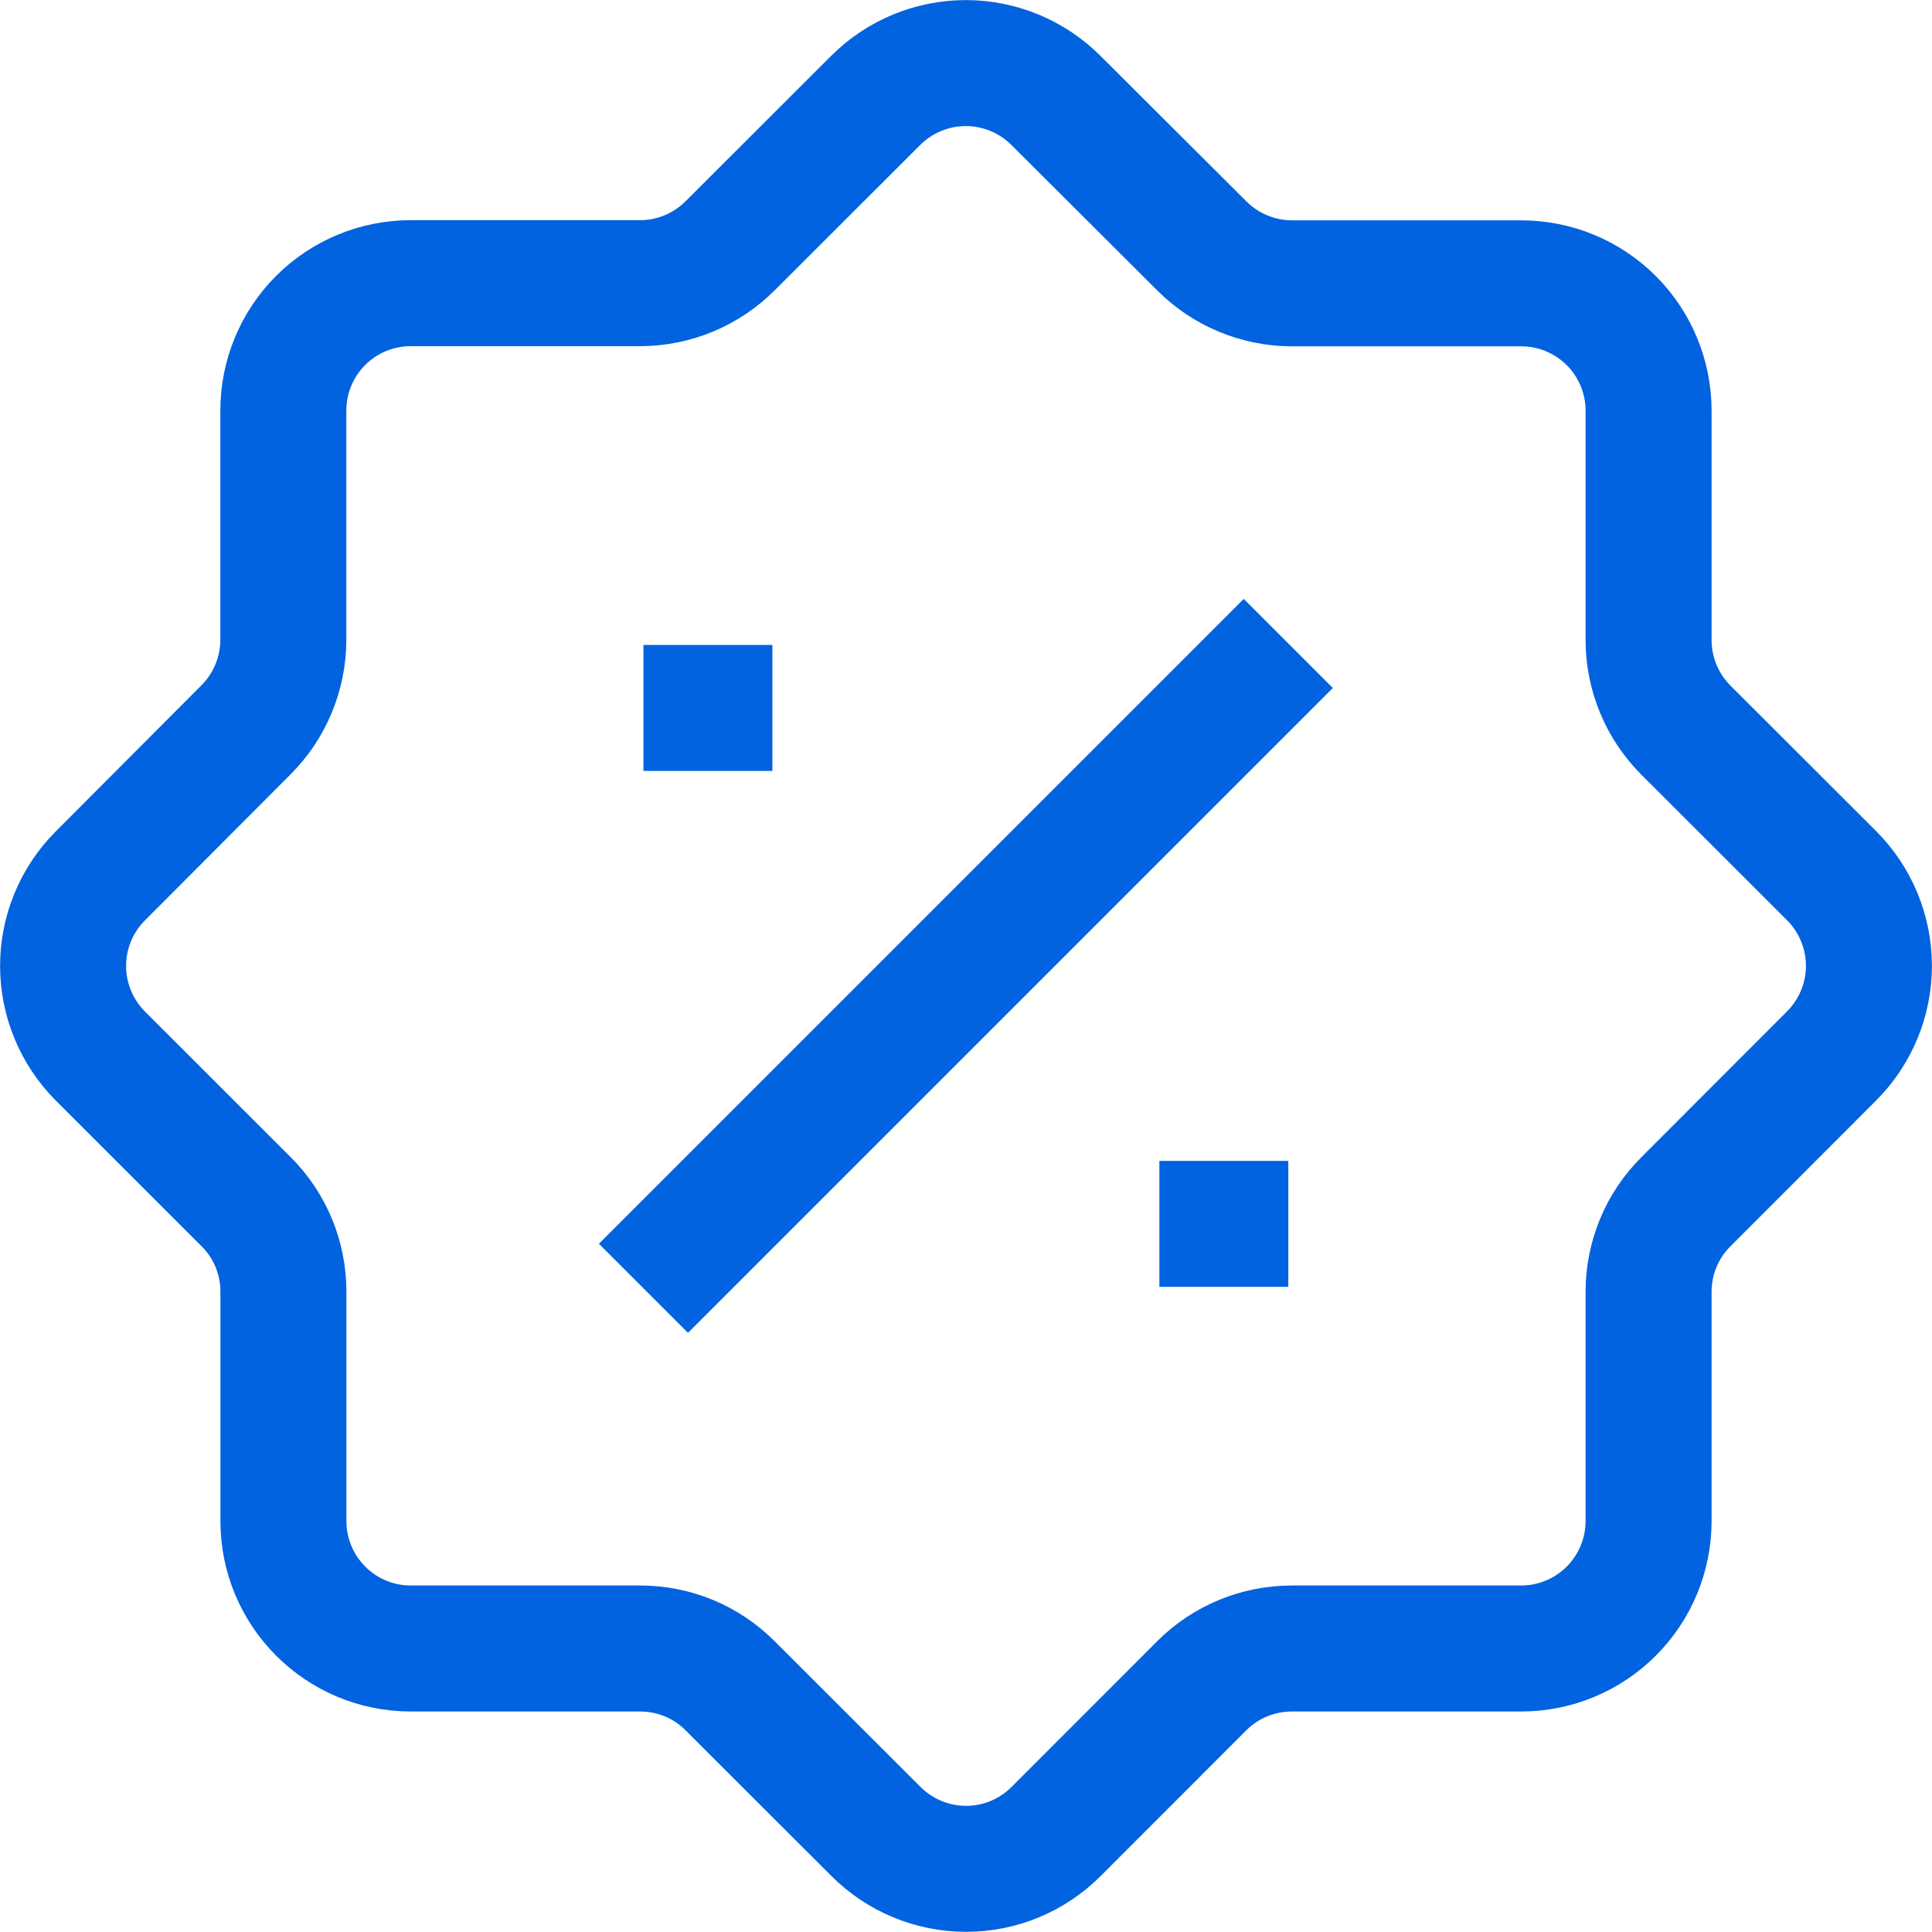 <svg width="23" height="23" viewBox="0 0 23 23" fill="none" xmlns="http://www.w3.org/2000/svg">
<path d="M7.66 8.428H9.195H7.66ZM13.802 14.57H15.337H13.802ZM15.337 7.66L7.66 15.337L15.337 7.66ZM10.425 1.195L8.692 2.926C8.408 3.21 8.022 3.371 7.62 3.371H4.89C4.487 3.371 4.101 3.531 3.817 3.815C3.532 4.1 3.373 4.486 3.373 4.888V7.618C3.372 8.02 3.212 8.406 2.927 8.69L1.195 10.427C0.911 10.711 0.751 11.097 0.751 11.499C0.751 11.902 0.911 12.287 1.195 12.572L2.93 14.306C3.071 14.446 3.183 14.613 3.259 14.797C3.335 14.981 3.374 15.178 3.374 15.377V18.107C3.374 18.946 4.053 19.625 4.891 19.625H7.621C8.024 19.625 8.409 19.784 8.693 20.07L10.428 21.803C10.713 22.088 11.099 22.248 11.501 22.248C11.903 22.248 12.289 22.088 12.573 21.803L14.307 20.068C14.591 19.784 14.977 19.625 15.379 19.625H18.109C18.511 19.625 18.897 19.465 19.182 19.18C19.466 18.896 19.626 18.51 19.626 18.107V15.377C19.626 14.975 19.786 14.589 20.071 14.306L21.805 12.57C22.089 12.286 22.249 11.9 22.249 11.498C22.249 11.095 22.089 10.71 21.805 10.425L20.07 8.692C19.786 8.407 19.626 8.022 19.626 7.62V4.89C19.626 4.487 19.466 4.101 19.182 3.817C18.897 3.532 18.511 3.373 18.109 3.373H15.379C14.977 3.372 14.591 3.212 14.307 2.927L12.57 1.195C12.286 0.911 11.9 0.751 11.498 0.751C11.095 0.751 10.71 0.911 10.425 1.195V1.195Z" stroke="#0263E0" stroke-width="1.5"/>
</svg>
